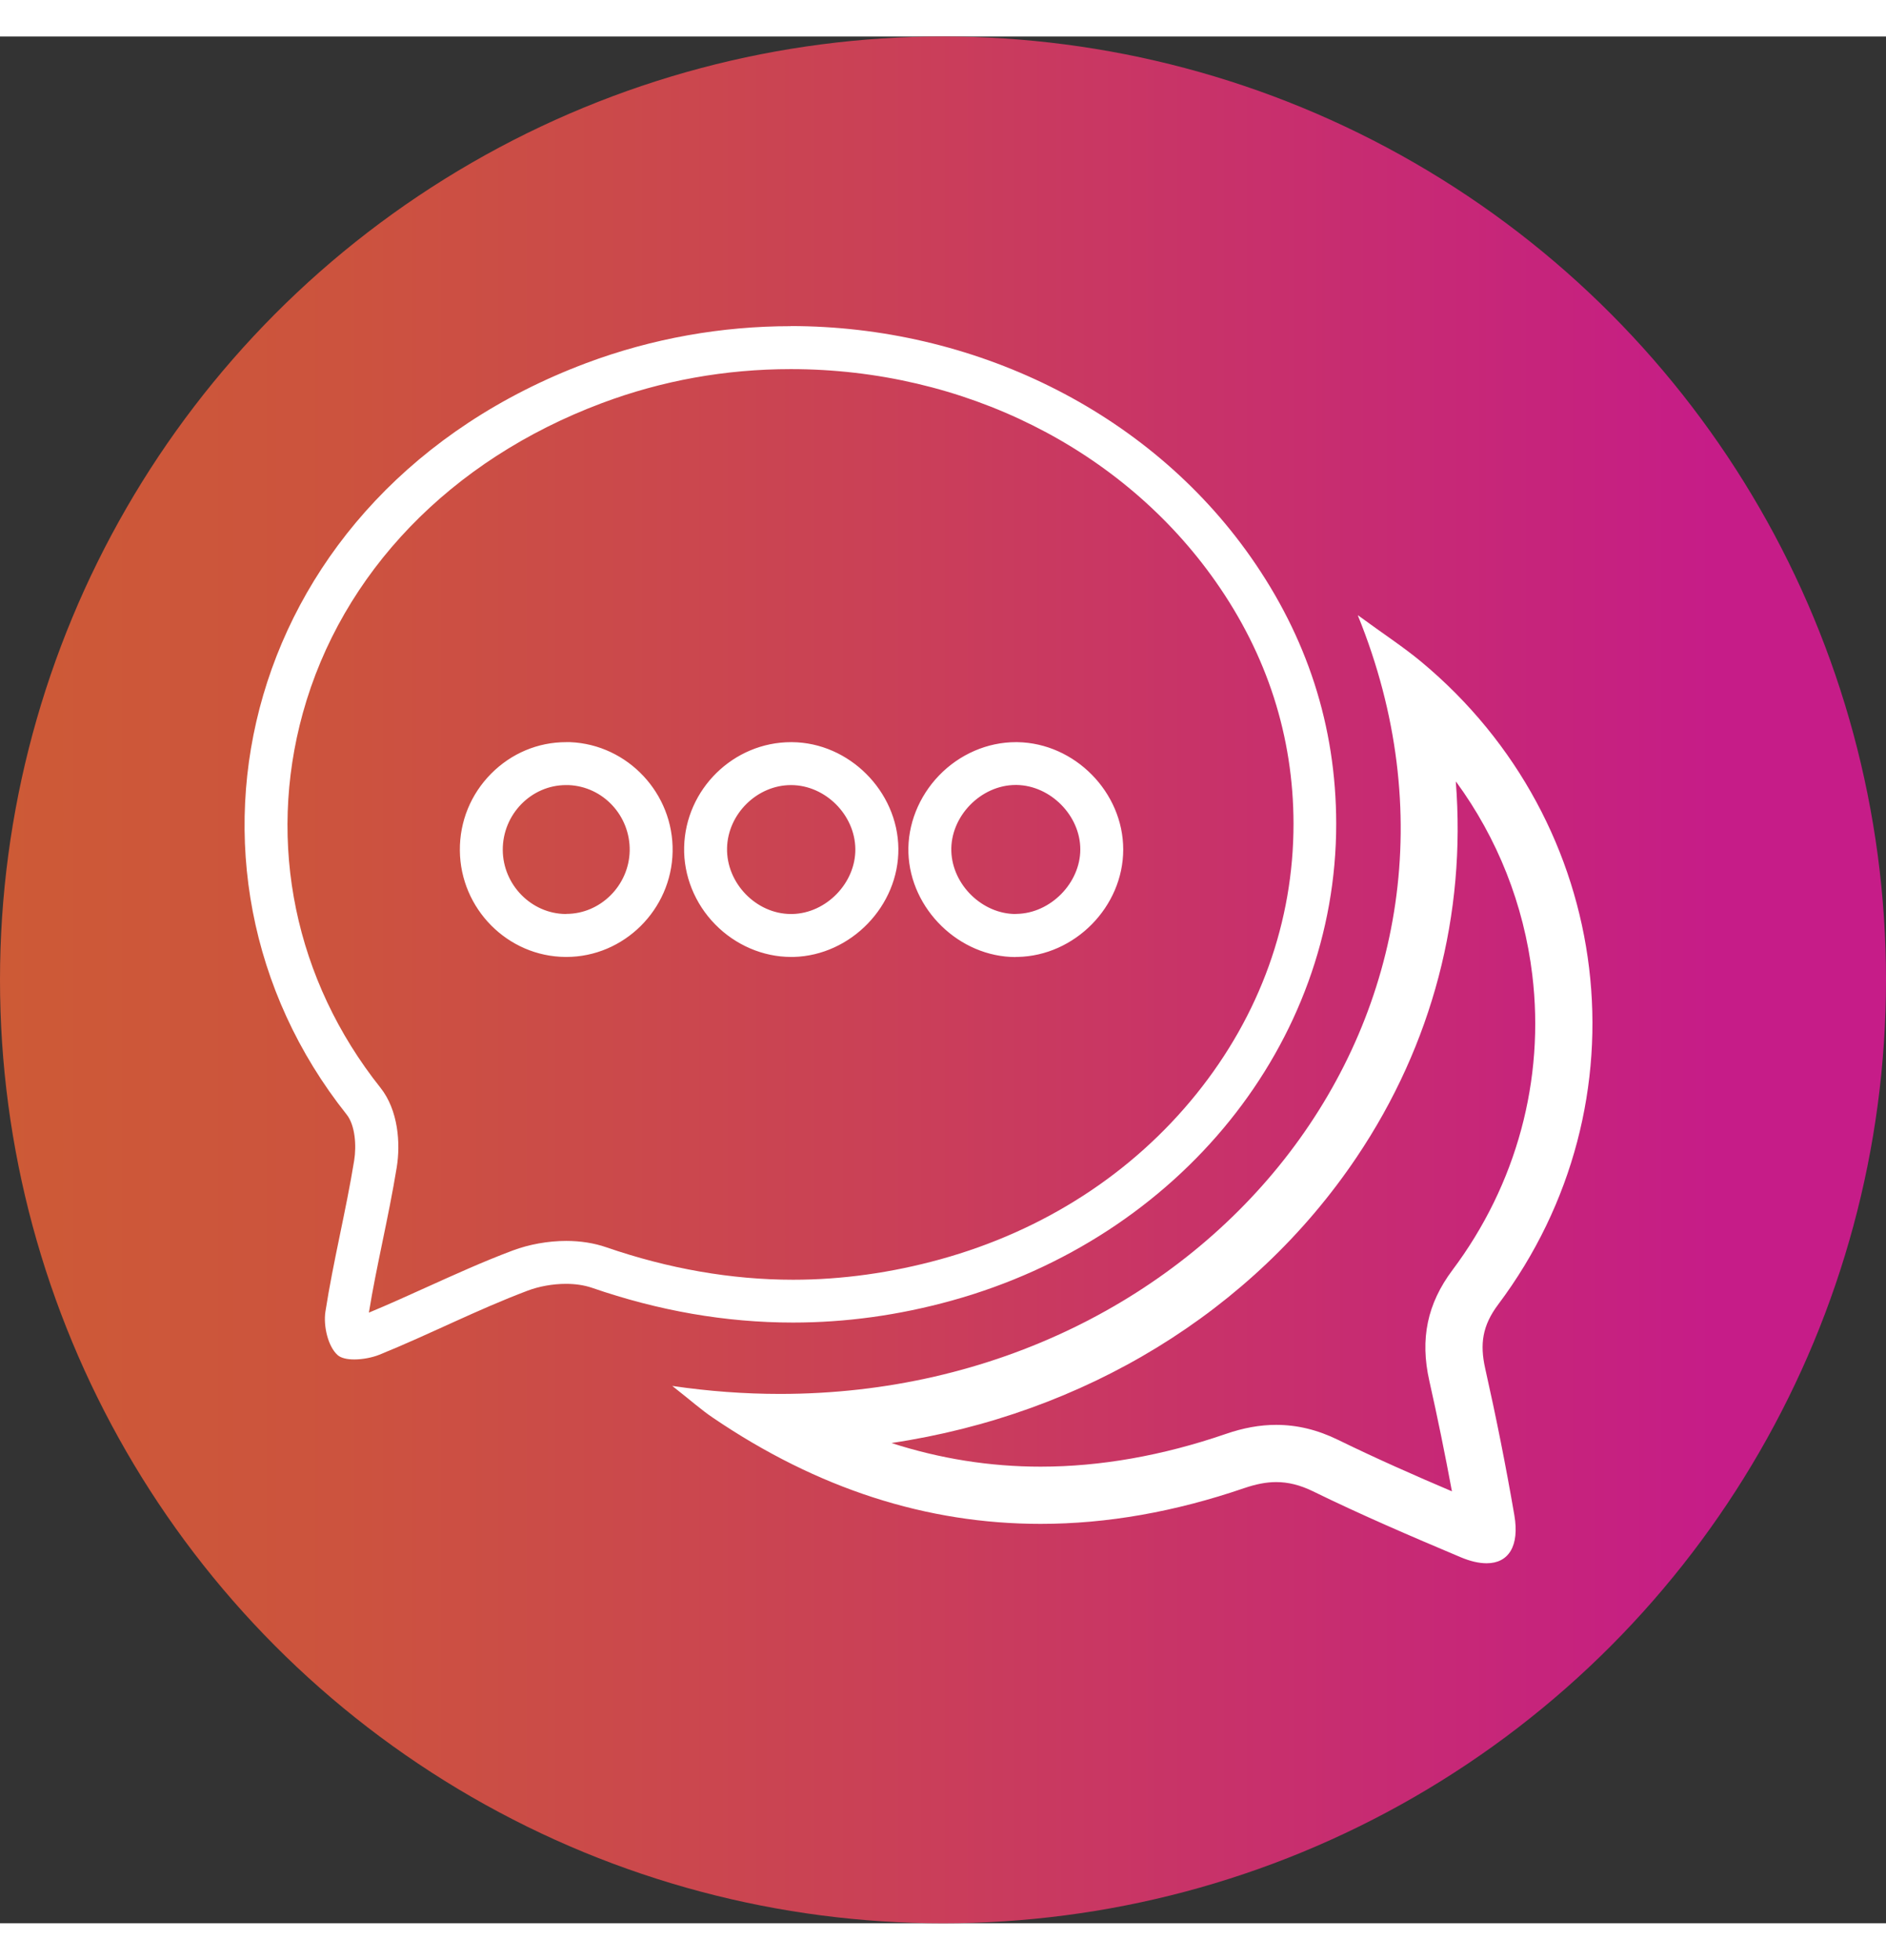 
<svg id="Layer_2" data-name="Layer 2" xmlns="http://www.w3.org/2000/svg" xmlns:xlink="http://www.w3.org/1999/xlink"  width="178.078" height="184.967" viewBox="0 0 165.24 165.24"><rect x="0" y="0" width="165.24" height="165.24" fill="#333333" stroke="none"/><defs><style>.e{fill:#fff;}.f{fill:url(#d);}</style><linearGradient id="d" x1="0" y1="82.62" x2="165.24" y2="82.62" gradientTransform="matrix(1, 0, 0, 1, 0, 0)" gradientUnits="userSpaceOnUse"><stop offset="0" stop-color="#cd5a36"/><stop offset=".18" stop-color="#cc533e"/><stop offset=".47" stop-color="#ca4057"/><stop offset=".84" stop-color="#c6227e"/><stop offset=".91" stop-color="#c61c88"/></linearGradient></defs><g id="a"/><g id="b"><g id="c"><circle class="f" cx="82.62" cy="82.62" r="82.62"/><g><path class="e" d="M69.28,25.37v3.76c15.13,0,29.05,6.96,37.23,18.61,4.51,6.42,6.81,13.56,6.82,21.21,0,8.57-2.94,16.75-8.51,23.66-5.62,6.97-13.38,11.98-22.43,14.48-4.28,1.18-8.62,1.79-12.9,1.79-5.4,0-10.91-.96-16.39-2.85-1.05-.36-2.23-.55-3.49-.55-1.58,0-3.25,.3-4.69,.84-2.59,.97-5.09,2.11-7.51,3.2-1.75,.79-3.4,1.54-5.09,2.24,.33-2.05,.75-4.07,1.19-6.21,.44-2.12,.89-4.31,1.25-6.52,.34-2.08,.14-5-1.43-6.97-7.48-9.4-9.96-21.36-6.8-32.8,3.4-12.28,12.93-22.17,26.17-27.14,5.29-1.99,10.87-2.99,16.58-2.99v-3.76m-19.66,55.24c5.04,0,9.22-4.14,9.31-9.22,.1-5.08-3.92-9.38-8.97-9.59-.12,0-.25,0-.37,0-2.46,0-4.79,.98-6.55,2.75-1.79,1.8-2.77,4.19-2.75,6.73,.04,5.11,4.19,9.3,9.26,9.33h.06m19.69,0c.08,0,.15,0,.23,0,5.02-.13,9.23-4.47,9.18-9.49-.05-5.02-4.32-9.29-9.33-9.32h-.07c-5.05,0-9.25,4.12-9.37,9.19-.06,2.48,.93,4.95,2.72,6.77,1.77,1.81,4.19,2.85,6.64,2.85m19.69,0h.15c5.03-.09,9.27-4.4,9.27-9.41,0-5.01-4.24-9.32-9.27-9.4h-.15c-2.48,0-4.93,1.06-6.72,2.92-1.78,1.85-2.76,4.32-2.68,6.78,.17,4.95,4.47,9.12,9.4,9.12m-19.72-55.25c-6,0-12.07,1.05-17.9,3.23-30.3,11.38-38.18,44.21-21,65.81,.75,.94,.87,2.73,.66,4.03-.72,4.43-1.83,8.8-2.52,13.24-.19,1.23,.22,3.03,1.06,3.79,.31,.28,.86,.39,1.47,.39,.75,0,1.59-.17,2.19-.41,4.37-1.77,8.58-3.95,12.99-5.61,1-.38,2.21-.6,3.37-.6,.8,0,1.58,.11,2.26,.34,5.85,2.02,11.72,3.05,17.62,3.05,4.61,0,9.24-.63,13.9-1.92,20.01-5.54,33.71-22.53,33.7-41.77-.01-8.59-2.58-16.37-7.5-23.37-9.04-12.87-24.43-20.21-40.31-20.21h0Zm-19.66,51.48h-.04c-3.01-.02-5.5-2.55-5.52-5.6-.02-3.13,2.5-5.69,5.54-5.69,.07,0,.14,0,.22,0,3.03,.12,5.41,2.68,5.36,5.75-.06,3.04-2.56,5.53-5.55,5.53h0Zm19.69,0c-3.04,0-5.67-2.7-5.6-5.78,.07-2.99,2.64-5.51,5.6-5.51h.04c2.98,.02,5.57,2.61,5.6,5.6,.03,2.97-2.54,5.62-5.51,5.69-.04,0-.09,0-.13,0h0Zm19.69,0c-2.92,0-5.54-2.54-5.64-5.49-.1-3.05,2.58-5.81,5.64-5.81,.03,0,.06,0,.09,0,2.97,.05,5.57,2.69,5.57,5.64,0,2.95-2.61,5.6-5.57,5.65-.03,0-.06,0-.09,0h0Z"/><path class="e" d="M127.57,65.26c3.63,4.96,5.94,10.76,6.68,16.92,1.11,9.18-1.38,18.37-7,25.86-2.2,2.94-2.85,6.02-2.02,9.7,.72,3.2,1.38,6.44,1.98,9.67-3.2-1.36-6.65-2.88-9.96-4.5-1.82-.89-3.6-1.32-5.44-1.32-1.42,0-2.87,.26-4.43,.8-5.53,1.9-10.99,2.86-16.21,2.86-4.42,0-8.79-.69-13.07-2.07,16.84-2.51,31.64-11.47,40.76-25.03,6.66-9.89,9.6-21.32,8.69-32.88m-8.58-14.56c14.01,34.47-13.06,68.17-50.64,68.17-3.08,0-6.23-.23-9.43-.7,1.67,1.31,2.57,2.12,3.57,2.79,9.15,6.21,18.72,9.29,28.7,9.29,5.81,0,11.76-1.05,17.84-3.13,1-.34,1.91-.53,2.8-.53,1.06,0,2.1,.26,3.23,.81,4.23,2.07,8.57,3.93,12.91,5.76,.87,.37,1.64,.54,2.3,.54,1.93,0,2.89-1.52,2.43-4.2-.74-4.31-1.6-8.61-2.56-12.88-.47-2.11-.25-3.73,1.14-5.58,13.24-17.65,10.26-42.17-6.75-56.3-1.58-1.31-3.31-2.43-5.53-4.06h0Z"/></g></g></g></svg>